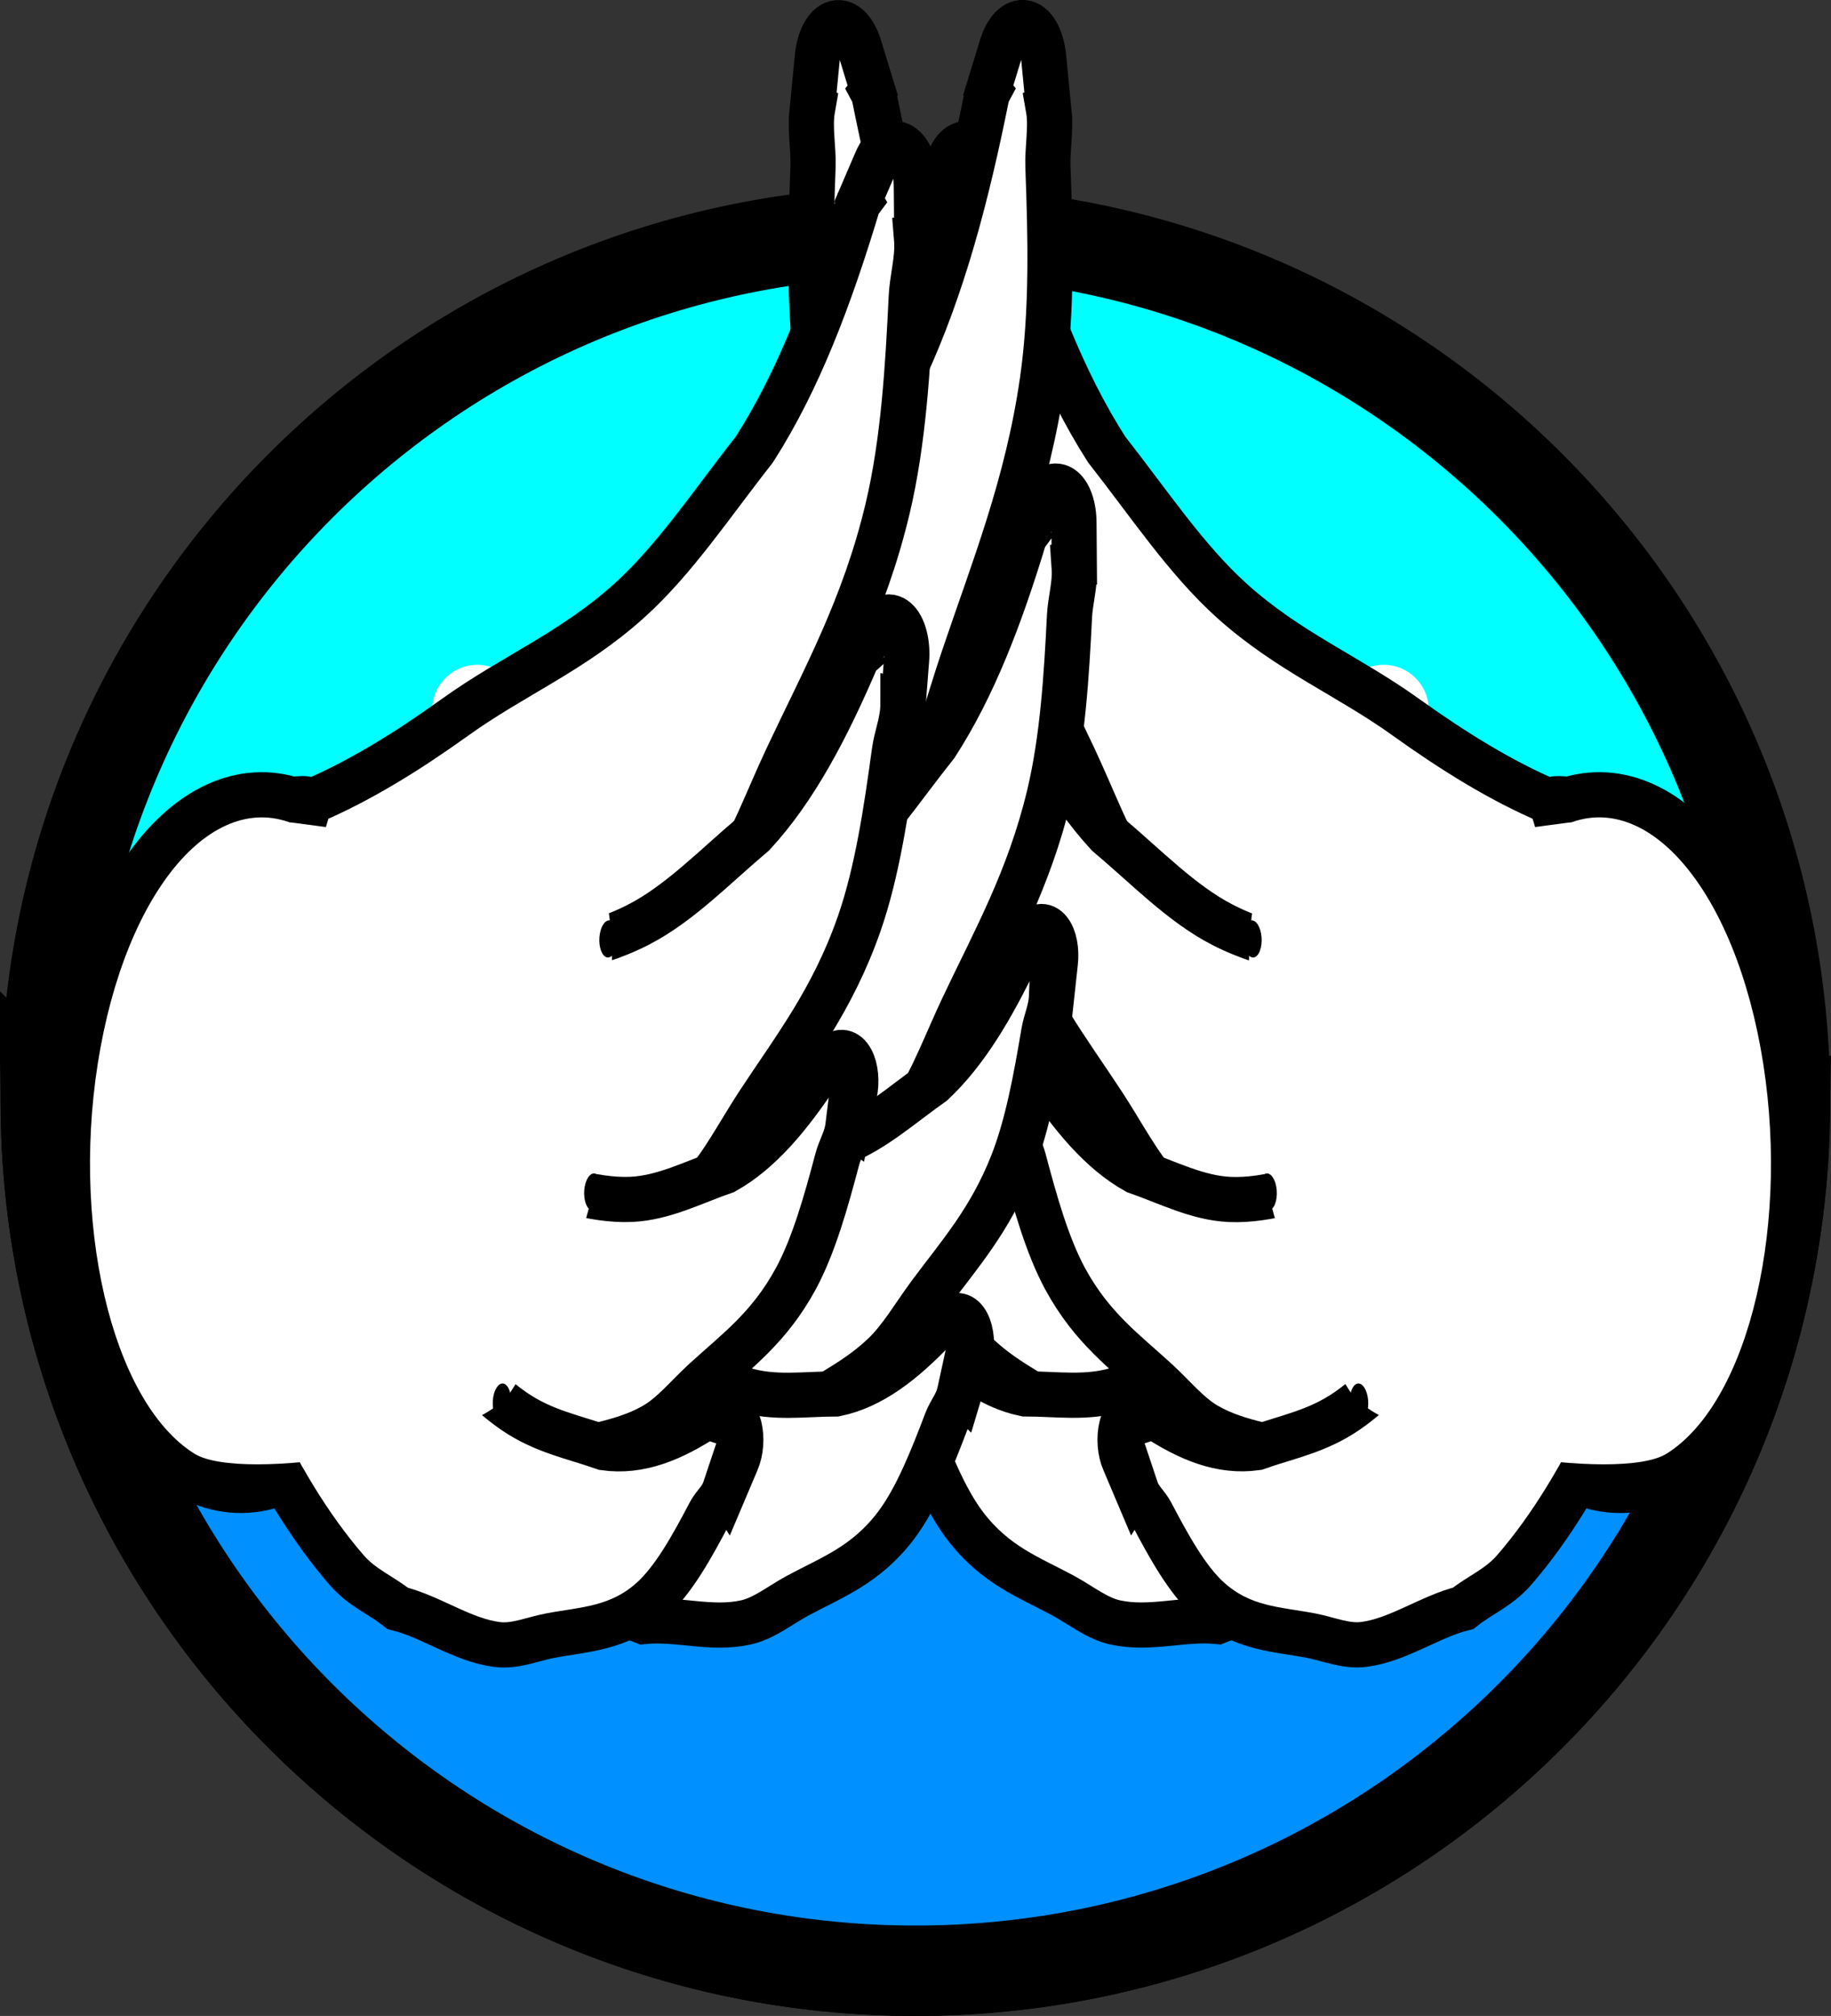 <svg version="1.1" xmlns="http://www.w3.org/2000/svg" xmlns:xlink="http://www.w3.org/1999/xlink" width="40.524" height="44.608" viewBox="0,0,40.524,44.608"><rect x="0" y="0" width="40.524" height="44.608" fill="#333333" stroke="none"/><g transform="translate(-219.74,-140.949)"><g data-paper-data="{&quot;isPaintingLayer&quot;:true}" fill-rule="nonzero" stroke-linecap="butt" stroke-miterlimit="10" stroke-dasharray="" stroke-dashoffset="0" style="mix-blend-mode: normal"><path d="M220.753,165.31c0,-10.63 8.617,-19.247 19.247,-19.247c10.63,0 19.247,8.617 19.247,19.247c0,10.63 -8.617,19.247 -19.247,19.247c-10.63,0 -19.247,-8.617 -19.247,-19.247z" fill="#00ffff" stroke="#000000" stroke-width="2" stroke-linejoin="miter"/><path d="M220.753,165.31h38.493c0,0 -0.015,0.878 -0.044,1.311c-0.674,10.018 -9.014,17.935 -19.203,17.935c-10.28,0 -18.678,-8.06 -19.219,-18.206c-0.018,-0.345 -0.028,-1.041 -0.028,-1.041z" fill="#0090ff" stroke="#000000" stroke-width="2" stroke-linejoin="miter"/><g><path d="M230.305,163.503v-6.844l6.844,1.667v5.177z" data-paper-data="{&quot;index&quot;:null}" fill="#ffffff" stroke="#ffffff" stroke-width="2" stroke-linejoin="round"/><path d="M231.674,162.134v-4.106h4.106v4.106z" data-paper-data="{&quot;index&quot;:null}" fill="#000000" stroke="none" stroke-width="1" stroke-linejoin="miter"/></g><g><path d="M243.518,163.503v-5.177l6.844,-1.667v6.844z" fill="#ffffff" stroke="#ffffff" stroke-width="2" stroke-linejoin="round"/><path d="M244.887,162.134v-4.106h4.106v4.106z" fill="#000000" stroke="none" stroke-width="1" stroke-linejoin="miter"/></g><g data-paper-data="{&quot;index&quot;:null}" stroke-linejoin="miter"><path d="M252.028,168.333c-0.697,-3.8 0.232,-7.822 2.075,-8.982c1.843,-1.161 3.903,0.979 4.601,4.78c0.697,3.8 -0.232,7.822 -2.075,8.982c-1.843,1.161 -3.903,-0.979 -4.601,-4.78z" fill="#ffffff" stroke="#000000" stroke-width="2"/><path d="M250.048,160.118c-0.052,-0.248 1.314,0.584 1.314,0.584c0.192,0.237 0.752,0.758 0.845,1.203c0.609,2.933 -0.149,5.911 -1.772,6.085c-0.525,0.056 -0.715,-0.189 -1.241,-0.339c-1.461,-0.416 -2.877,-1.158 -4.259,-2.372c-0.575,-0.505 -1.085,-1.394 -1.625,-2.043c-0.84,-1.645 -1.839,-2.908 -2.654,-4.687c-0.433,-0.946 -0.693,-1.973 -1.046,-3.021c-0.663,-1.966 -1.419,-3.831 -1.752,-6.143c-0.225,-1.562 -0.181,-3.209 -0.124,-4.739c0.015,-0.413 -0.077,-0.86 -0.016,-1.249c0.005,-0.035 0.011,-0.069 0.017,-0.103l-0.01,-0.005l0.102,-1.048c0.034,-0.406 0.192,-0.728 0.406,-0.783c0.215,-0.055 0.424,0.174 0.532,0.543l0.29,0.948l-0.013,0.016l0.037,0.069c0.453,2.269 0.986,4.277 1.829,6.098c0.828,1.474 1.545,2.977 2.477,4.215c1.15,1.527 2.421,2.5 3.618,3.835c0.973,1.085 1.995,2.116 3.045,2.939z" fill="#ffffff" stroke="#000000" stroke-width="1"/><path d="M248.562,163.975c-0.061,-0.194 0.973,-0.733 0.973,-0.733c0.176,0.143 0.38,0.182 0.527,0.429c0.158,0.264 0.233,0.679 0.342,1.027c0.719,2.296 0.383,5.18 -0.944,5.812c-0.429,0.205 -0.605,0.054 -1.05,0.085c-1.237,0.086 -2.461,-0.117 -3.691,-0.73c-0.512,-0.255 -0.998,-0.853 -1.492,-1.24c-0.815,-1.138 -1.733,-1.907 -2.536,-3.166c-0.428,-0.67 -0.717,-1.46 -1.086,-2.239c-0.692,-1.463 -1.453,-2.812 -1.898,-4.666c-0.301,-1.253 -0.386,-2.657 -0.451,-3.967c-0.018,-0.353 -0.127,-0.704 -0.105,-1.051c0.002,-0.031 0.004,-0.062 0.007,-0.092l-0.008,-0.001l0.007,-0.916c-0.001,-0.353 0.105,-0.673 0.278,-0.783c0.173,-0.111 0.363,0.02 0.479,0.3l0.309,0.714l-0.01,0.017l0.035,0.047c0.541,1.782 1.129,3.319 1.959,4.605c0.792,0.998 1.494,2.053 2.355,2.82c1.062,0.946 2.183,1.388 3.269,2.157c0.883,0.626 1.803,1.191 2.73,1.572z" fill="#ffffff" stroke="#000000" stroke-width="1"/><path d="M247.11,166.927c-0.063,-0.128 0.661,-0.918 0.661,-0.918c0.144,0.046 0.3,0.002 0.432,0.139c0.141,0.146 0.235,0.438 0.347,0.667c0.742,1.507 0.749,3.851 -0.186,4.82c-0.302,0.314 -0.447,0.261 -0.776,0.447c-0.916,0.515 -1.848,0.803 -2.822,0.778c-0.405,-0.01 -0.822,-0.295 -1.225,-0.413c-0.71,-0.581 -1.464,-0.84 -2.177,-1.518c-0.379,-0.361 -0.666,-0.864 -1.011,-1.331c-0.647,-0.876 -1.337,-1.639 -1.835,-2.905c-0.336,-0.856 -0.526,-1.907 -0.692,-2.892c-0.045,-0.266 -0.157,-0.496 -0.172,-0.771c-0.001,-0.025 -0.002,-0.049 -0.003,-0.074l-0.006,0.002l-0.077,-0.708c-0.033,-0.271 0.018,-0.556 0.138,-0.704c0.12,-0.148 0.273,-0.116 0.385,0.057l0.295,0.437l-0.006,0.017l0.031,0.023c0.564,1.176 1.14,2.146 1.874,2.836c0.681,0.481 1.299,1.039 2.011,1.317c0.877,0.343 1.754,0.276 2.634,0.475c0.715,0.161 1.453,0.263 2.179,0.22z" fill="#ffffff" stroke="#000000" stroke-width="1"/><path d="M249.036,169.078c-0.079,-0.08 0.454,-1.335 0.454,-1.335c0.14,-0.054 0.276,-0.202 0.421,-0.161c0.154,0.044 0.289,0.262 0.431,0.406c0.935,0.946 1.334,3.199 0.638,4.77c-0.225,0.508 -0.367,0.556 -0.639,0.96c-0.756,1.121 -1.564,2.034 -2.463,2.673c-0.374,0.266 -0.805,0.277 -1.196,0.437c-0.75,-0.075 -1.487,0.19 -2.256,0.022c-0.409,-0.089 -0.757,-0.378 -1.153,-0.593c-0.742,-0.402 -1.504,-0.667 -2.174,-1.548c-0.453,-0.595 -0.803,-1.479 -1.121,-2.315c-0.086,-0.226 -0.228,-0.371 -0.288,-0.626c-0.005,-0.023 -0.01,-0.046 -0.015,-0.069l-0.006,0.006l-0.189,-0.63c-0.076,-0.239 -0.077,-0.548 0.008,-0.772c0.085,-0.224 0.231,-0.298 0.363,-0.207l0.344,0.22l-0.003,0.02l0.032,0.002c0.715,0.749 1.408,1.291 2.199,1.454c0.706,-0.001 1.369,0.115 2.07,-0.102c0.864,-0.268 1.659,-0.93 2.501,-1.339c0.685,-0.332 1.38,-0.737 2.04,-1.274z" fill="#ffffff" stroke="#000000" stroke-width="1"/><path d="M243.163,160.794c-0.021,-0.225 0.051,-0.431 0.162,-0.459c0.111,-0.028 0.218,0.131 0.239,0.357c0.021,0.225 -0.051,0.431 -0.162,0.459c-0.111,0.028 -0.218,-0.131 -0.239,-0.357z" fill="#000000" stroke="none" stroke-width="0.5"/><path d="M243.023,166.366c-0.021,-0.225 0.051,-0.431 0.162,-0.459c0.111,-0.028 0.218,0.131 0.239,0.357c0.021,0.225 -0.051,0.431 -0.162,0.459c-0.111,0.028 -0.218,-0.131 -0.239,-0.357z" fill="#000000" stroke="none" stroke-width="0.5"/><path d="M244.645,171.591c-0.021,-0.225 0.051,-0.431 0.162,-0.459c0.111,-0.028 0.218,0.131 0.239,0.357c0.021,0.225 -0.051,0.431 -0.162,0.459c-0.111,0.028 -0.218,-0.131 -0.239,-0.357z" fill="#000000" stroke="none" stroke-width="0.5"/><path d="M254.068,158.698c-0.071,-0.23 1.33,0.129 1.33,0.129c0.207,0.17 0.797,0.497 0.925,0.908c0.842,2.713 0.355,5.942 -1.211,6.674c-0.507,0.237 -0.713,0.058 -1.238,0.09c-1.459,0.089 -2.901,-0.163 -4.35,-0.897c-0.603,-0.306 -1.175,-1.015 -1.756,-1.476c-0.958,-1.349 -2.038,-2.264 -2.983,-3.756c-0.503,-0.794 -0.842,-1.727 -1.275,-2.65c-0.812,-1.731 -1.707,-3.329 -2.227,-5.518c-0.351,-1.479 -0.449,-3.136 -0.523,-4.68c-0.02,-0.417 -0.148,-0.831 -0.121,-1.24c0.002,-0.036 0.005,-0.073 0.008,-0.109l-0.01,-0.002l0.01,-1.079c-0.001,-0.416 0.125,-0.792 0.33,-0.92c0.205,-0.129 0.428,0.027 0.564,0.358l0.363,0.844l-0.012,0.02l0.042,0.056c0.634,2.105 1.323,3.922 2.299,5.446c0.931,1.184 1.757,2.434 2.771,3.347c1.25,1.125 2.571,1.657 3.85,2.575c1.04,0.746 2.123,1.422 3.215,1.88z" fill="#ffffff" stroke="#000000" stroke-width="1"/><path d="M252.947,163.054c-0.076,-0.173 0.886,-1.065 0.886,-1.065c0.183,0.082 0.386,0.051 0.55,0.246c0.176,0.209 0.284,0.596 0.42,0.906c0.895,2.04 0.812,5.03 -0.427,6.117c-0.401,0.352 -0.584,0.262 -1.015,0.446c-1.198,0.511 -2.407,0.731 -3.658,0.544c-0.52,-0.078 -1.045,-0.506 -1.559,-0.722c-0.89,-0.854 -1.85,-1.303 -2.739,-2.281c-0.473,-0.52 -0.822,-1.208 -1.247,-1.857c-0.798,-1.219 -1.654,-2.302 -2.245,-3.996c-0.399,-1.145 -0.601,-2.515 -0.776,-3.798c-0.047,-0.346 -0.183,-0.658 -0.191,-1.011c-0.001,-0.032 -0.001,-0.063 -0.001,-0.094l-0.008,0.002l-0.071,-0.915c-0.031,-0.351 0.045,-0.706 0.204,-0.876c0.16,-0.17 0.355,-0.105 0.492,0.134l0.362,0.605l-0.008,0.021l0.039,0.035c0.678,1.589 1.381,2.918 2.299,3.914c0.856,0.721 1.63,1.531 2.534,1.999c1.114,0.577 2.244,0.631 3.368,1.024c0.913,0.319 1.857,0.566 2.793,0.626z" fill="#ffffff" stroke="#000000" stroke-width="1"/><path d="M251.703,166.522c-0.072,-0.106 0.567,-1.142 0.567,-1.142c0.144,-0.003 0.293,-0.101 0.433,-0.01c0.15,0.097 0.266,0.356 0.395,0.545c0.85,1.247 1.056,3.58 0.228,4.867c-0.268,0.417 -0.413,0.414 -0.718,0.713c-0.849,0.829 -1.732,1.437 -2.683,1.747c-0.396,0.129 -0.826,-0.011 -1.228,0.01c-0.741,-0.334 -1.498,-0.332 -2.249,-0.762c-0.4,-0.229 -0.722,-0.632 -1.098,-0.978c-0.705,-0.65 -1.441,-1.173 -2.034,-2.263c-0.4,-0.737 -0.674,-1.719 -0.919,-2.644c-0.066,-0.249 -0.195,-0.44 -0.233,-0.709c-0.003,-0.024 -0.007,-0.048 -0.009,-0.072l-0.006,0.004l-0.135,-0.679c-0.055,-0.259 -0.03,-0.56 0.074,-0.749c0.104,-0.189 0.256,-0.21 0.379,-0.076l0.324,0.334l-0.004,0.019l0.032,0.013c0.649,0.978 1.292,1.746 2.066,2.18c0.704,0.245 1.354,0.587 2.071,0.62c0.884,0.04 1.733,-0.329 2.606,-0.434c0.711,-0.086 1.438,-0.238 2.142,-0.532z" fill="#ffffff" stroke="#000000" stroke-width="1"/><path d="M253.761,168.003c-0.084,-0.053 0.329,-1.487 0.329,-1.487c0.132,-0.102 0.252,-0.297 0.396,-0.305c0.154,-0.009 0.304,0.162 0.454,0.256c0.991,0.621 1.571,2.729 1.026,4.534c-0.177,0.584 -0.31,0.681 -0.541,1.176c-0.641,1.377 -1.352,2.565 -2.173,3.512c-0.342,0.394 -0.761,0.553 -1.128,0.847c-0.737,0.183 -1.433,0.701 -2.196,0.799c-0.406,0.052 -0.77,-0.116 -1.173,-0.194c-0.757,-0.145 -1.522,-0.147 -2.249,-0.794c-0.492,-0.437 -0.908,-1.197 -1.288,-1.921c-0.103,-0.195 -0.253,-0.291 -0.333,-0.525c-0.007,-0.021 -0.014,-0.042 -0.021,-0.063l-0.005,0.008l-0.238,-0.562c-0.094,-0.212 -0.121,-0.52 -0.057,-0.772c0.064,-0.253 0.2,-0.377 0.336,-0.332l0.354,0.101l-0.001,0.021l0.031,-0.01c0.76,0.5 1.481,0.802 2.265,0.691c0.688,-0.244 1.343,-0.357 2.008,-0.815c0.819,-0.564 1.538,-1.498 2.323,-2.195c0.639,-0.567 1.282,-1.21 1.88,-1.972z" fill="#ffffff" stroke="#000000" stroke-width="1"/><path d="M247.451,161.161c0.377,-1.614 5.735,-1.232 6.652,-1.81c1.843,-1.161 3.903,0.979 4.601,4.78c0.697,3.8 -0.232,7.822 -2.075,8.982c-1.052,0.662 -6.076,-0.144 -6.975,-1.326c-0.18,-0.237 -1.416,-2.34 -1.912,-4.757c-0.545,-2.654 -0.343,-5.641 -0.29,-5.869z" fill="#ffffff" stroke="#000000" stroke-width="0"/><path d="M247.268,161.845c-0.04,-0.217 0.013,-0.447 0.119,-0.513c0.105,-0.066 0.223,0.056 0.263,0.273c0.04,0.217 -0.013,0.447 -0.119,0.513c-0.105,0.066 -0.223,-0.056 -0.263,-0.273z" fill="#000000" stroke="none" stroke-width="0.5"/><path d="M247.604,167.445c-0.04,-0.217 0.013,-0.447 0.119,-0.513c0.105,-0.066 0.223,0.056 0.263,0.273c0.04,0.217 -0.013,0.447 -0.119,0.513c-0.105,0.066 -0.223,-0.056 -0.263,-0.273z" fill="#000000" stroke="none" stroke-width="0.5"/><path d="M249.627,172.093c-0.04,-0.217 0.013,-0.447 0.119,-0.513c0.105,-0.066 0.223,0.056 0.263,0.273c0.04,0.217 -0.013,0.447 -0.119,0.513c-0.105,0.066 -0.223,-0.056 -0.263,-0.273z" fill="#000000" stroke="none" stroke-width="0.5"/></g><g data-paper-data="{&quot;index&quot;:null}" stroke-linejoin="miter"><path d="M224.038,173.113c-1.843,-1.161 -2.773,-5.182 -2.075,-8.982c0.697,-3.8 2.757,-5.94 4.601,-4.78c1.843,1.161 2.773,5.182 2.075,8.982c-0.697,3.8 -2.757,5.94 -4.601,4.78z" fill="#ffffff" stroke="#000000" stroke-width="2"/><path d="M230.619,160.118c1.05,-0.822 2.072,-1.854 3.045,-2.939c1.196,-1.334 2.468,-2.308 3.618,-3.835c0.932,-1.238 1.649,-2.741 2.477,-4.215c0.843,-1.821 1.376,-3.828 1.829,-6.098l0.037,-0.069l-0.013,-0.016l0.29,-0.948c0.108,-0.369 0.317,-0.598 0.532,-0.543c0.215,0.055 0.372,0.378 0.406,0.783l0.102,1.048l-0.01,0.005c0.006,0.034 0.012,0.069 0.017,0.103c0.061,0.389 -0.031,0.837 -0.016,1.249c0.057,1.53 0.101,3.177 -0.124,4.739c-0.333,2.312 -1.089,4.177 -1.752,6.143c-0.353,1.048 -0.612,2.074 -1.046,3.021c-0.815,1.779 -1.814,3.042 -2.654,4.687c-0.54,0.649 -1.05,1.538 -1.625,2.043c-1.382,1.215 -2.798,1.957 -4.259,2.372c-0.526,0.15 -0.716,0.395 -1.241,0.339c-1.623,-0.174 -2.381,-3.152 -1.772,-6.085c0.092,-0.445 0.653,-0.966 0.845,-1.203c0,0 1.366,-0.832 1.314,-0.584z" fill="#ffffff" stroke="#000000" stroke-width="1"/><path d="M232.105,163.975c0.927,-0.381 1.847,-0.946 2.73,-1.572c1.086,-0.769 2.207,-1.211 3.269,-2.157c0.861,-0.767 1.563,-1.822 2.355,-2.82c0.83,-1.286 1.418,-2.823 1.959,-4.605l0.035,-0.047l-0.01,-0.017l0.309,-0.714c0.116,-0.28 0.306,-0.41 0.479,-0.3c0.173,0.111 0.279,0.43 0.278,0.783l0.007,0.916l-0.008,0.001c0.002,0.031 0.005,0.061 0.007,0.092c0.022,0.347 -0.087,0.698 -0.105,1.051c-0.065,1.31 -0.151,2.714 -0.451,3.967c-0.445,1.854 -1.206,3.204 -1.898,4.666c-0.369,0.779 -0.658,1.569 -1.086,2.239c-0.804,1.259 -1.721,2.028 -2.536,3.166c-0.493,0.387 -0.98,0.985 -1.492,1.24c-1.23,0.613 -2.454,0.816 -3.691,0.73c-0.445,-0.031 -0.62,0.119 -1.05,-0.085c-1.327,-0.632 -1.663,-3.517 -0.944,-5.812c0.109,-0.348 0.184,-0.763 0.342,-1.027c0.147,-0.247 0.352,-0.286 0.527,-0.429c0,0 1.034,0.538 0.973,0.733z" fill="#ffffff" stroke="#000000" stroke-width="1"/><path d="M233.556,166.927c0.726,0.043 1.464,-0.058 2.179,-0.22c0.88,-0.198 1.757,-0.131 2.634,-0.475c0.712,-0.278 1.33,-0.836 2.011,-1.317c0.735,-0.689 1.311,-1.66 1.874,-2.836l0.031,-0.023l-0.006,-0.017l0.295,-0.437c0.112,-0.173 0.265,-0.205 0.385,-0.057c0.12,0.148 0.17,0.433 0.138,0.704l-0.077,0.708l-0.006,-0.002c-0.001,0.025 -0.002,0.049 -0.003,0.074c-0.015,0.275 -0.127,0.506 -0.172,0.771c-0.166,0.985 -0.355,2.036 -0.692,2.892c-0.498,1.266 -1.187,2.03 -1.835,2.905c-0.345,0.467 -0.632,0.97 -1.011,1.331c-0.713,0.678 -1.467,0.937 -2.177,1.518c-0.403,0.119 -0.82,0.403 -1.225,0.413c-0.974,0.025 -1.906,-0.263 -2.822,-0.778c-0.33,-0.185 -0.474,-0.133 -0.776,-0.447c-0.935,-0.969 -0.927,-3.313 -0.186,-4.82c0.113,-0.229 0.206,-0.521 0.347,-0.667c0.132,-0.137 0.288,-0.093 0.432,-0.139c0,0 0.724,0.79 0.661,0.918z" fill="#ffffff" stroke="#000000" stroke-width="1"/><path d="M231.631,169.078c0.661,0.537 1.355,0.942 2.04,1.274c0.842,0.409 1.637,1.071 2.501,1.339c0.701,0.217 1.363,0.102 2.07,0.102c0.791,-0.163 1.484,-0.705 2.199,-1.454l0.032,-0.002l-0.003,-0.02l0.344,-0.22c0.132,-0.091 0.278,-0.017 0.363,0.207c0.085,0.224 0.084,0.533 0.008,0.772l-0.189,0.63l-0.006,-0.006c-0.005,0.023 -0.01,0.046 -0.015,0.069c-0.06,0.255 -0.202,0.4 -0.288,0.626c-0.318,0.836 -0.668,1.72 -1.121,2.315c-0.67,0.881 -1.432,1.146 -2.174,1.548c-0.395,0.214 -0.743,0.504 -1.153,0.593c-0.769,0.167 -1.505,-0.097 -2.256,-0.022c-0.391,-0.16 -0.821,-0.171 -1.196,-0.437c-0.899,-0.639 -1.708,-1.552 -2.463,-2.673c-0.272,-0.403 -0.413,-0.451 -0.639,-0.96c-0.697,-1.571 -0.297,-3.824 0.638,-4.77c0.142,-0.144 0.277,-0.361 0.431,-0.406c0.144,-0.042 0.28,0.107 0.421,0.161c0,0 0.533,1.255 0.454,1.335z" fill="#ffffff" stroke="#000000" stroke-width="1"/><path d="M237.504,160.794c-0.021,0.225 -0.128,0.385 -0.239,0.357c-0.111,-0.028 -0.183,-0.234 -0.162,-0.459c0.021,-0.225 0.128,-0.385 0.239,-0.357c0.111,0.028 0.183,0.234 0.162,0.459z" fill="#000000" stroke="none" stroke-width="0.5"/><path d="M237.405,166.723c-0.111,-0.028 -0.183,-0.234 -0.162,-0.459c0.021,-0.225 0.128,-0.385 0.239,-0.357c0.111,0.028 0.183,0.234 0.162,0.459c-0.021,0.225 -0.128,0.385 -0.239,0.357z" fill="#000000" stroke="none" stroke-width="0.5"/><path d="M236.022,171.591c-0.021,0.225 -0.128,0.385 -0.239,0.357c-0.111,-0.028 -0.183,-0.234 -0.162,-0.459c0.021,-0.225 0.128,-0.385 0.239,-0.357c0.111,0.028 0.183,0.234 0.162,0.459z" fill="#000000" stroke="none" stroke-width="0.5"/><path d="M226.599,158.698c1.092,-0.458 2.175,-1.134 3.215,-1.88c1.279,-0.918 2.6,-1.449 3.85,-2.575c1.013,-0.913 1.839,-2.163 2.771,-3.347c0.976,-1.524 1.665,-3.341 2.299,-5.446l0.042,-0.056l-0.012,-0.02l0.363,-0.844c0.136,-0.331 0.359,-0.487 0.564,-0.358c0.205,0.129 0.33,0.505 0.33,0.92l0.01,1.079l-0.01,0.002c0.003,0.036 0.006,0.072 0.008,0.109c0.026,0.409 -0.101,0.823 -0.121,1.24c-0.074,1.544 -0.171,3.201 -0.523,4.68c-0.52,2.189 -1.415,3.788 -2.227,5.518c-0.433,0.922 -0.772,1.856 -1.275,2.65c-0.944,1.492 -2.025,2.407 -2.983,3.756c-0.581,0.461 -1.153,1.171 -1.756,1.476c-1.449,0.734 -2.892,0.986 -4.35,0.897c-0.525,-0.032 -0.731,0.147 -1.238,-0.09c-1.566,-0.732 -2.053,-3.961 -1.211,-6.674c0.128,-0.412 0.718,-0.738 0.925,-0.908c0,0 1.401,-0.359 1.33,-0.129z" fill="#ffffff" stroke="#000000" stroke-width="1"/><path d="M227.72,163.054c0.935,-0.06 1.879,-0.307 2.793,-0.626c1.123,-0.393 2.253,-0.447 3.368,-1.024c0.904,-0.468 1.678,-1.277 2.534,-1.999c0.918,-0.996 1.62,-2.325 2.299,-3.914l0.039,-0.035l-0.008,-0.021l0.362,-0.605c0.137,-0.239 0.333,-0.304 0.492,-0.134c0.159,0.17 0.236,0.525 0.204,0.876l-0.071,0.915l-0.008,-0.002c-0,0.031 -0.001,0.063 -0.001,0.094c-0.008,0.353 -0.144,0.665 -0.191,1.011c-0.175,1.283 -0.377,2.653 -0.776,3.798c-0.591,1.694 -1.447,2.777 -2.245,3.996c-0.425,0.65 -0.774,1.337 -1.247,1.857c-0.89,0.978 -1.849,1.428 -2.739,2.281c-0.514,0.216 -1.038,0.644 -1.559,0.722c-1.25,0.187 -2.46,-0.032 -3.658,-0.544c-0.431,-0.184 -0.614,-0.095 -1.015,-0.446c-1.239,-1.087 -1.322,-4.077 -0.427,-6.117c0.136,-0.31 0.244,-0.697 0.42,-0.906c0.164,-0.195 0.367,-0.164 0.55,-0.246c0,0 0.962,0.893 0.886,1.065z" fill="#ffffff" stroke="#000000" stroke-width="1"/><path d="M228.963,166.522c0.704,0.293 1.431,0.446 2.142,0.532c0.874,0.105 1.723,0.474 2.606,0.434c0.717,-0.032 1.367,-0.375 2.071,-0.62c0.774,-0.434 1.418,-1.202 2.066,-2.18l0.032,-0.013l-0.004,-0.019l0.324,-0.334c0.123,-0.134 0.276,-0.113 0.379,0.076c0.104,0.189 0.129,0.49 0.074,0.749l-0.135,0.679l-0.006,-0.004c-0.003,0.024 -0.006,0.048 -0.009,0.072c-0.038,0.269 -0.167,0.46 -0.233,0.709c-0.245,0.925 -0.519,1.907 -0.919,2.644c-0.592,1.091 -1.329,1.614 -2.034,2.263c-0.376,0.346 -0.698,0.749 -1.098,0.978c-0.752,0.43 -1.508,0.428 -2.249,0.762c-0.403,-0.02 -0.833,0.119 -1.228,-0.01c-0.951,-0.31 -1.834,-0.918 -2.683,-1.747c-0.305,-0.298 -0.45,-0.296 -0.718,-0.713c-0.828,-1.288 -0.623,-3.621 0.228,-4.867c0.129,-0.189 0.245,-0.448 0.395,-0.545c0.14,-0.091 0.289,0.007 0.433,0.01c0,0 0.639,1.037 0.567,1.142z" fill="#ffffff" stroke="#000000" stroke-width="1"/><path d="M226.905,168.003c0.598,0.763 1.241,1.405 1.88,1.972c0.786,0.697 1.504,1.631 2.323,2.195c0.664,0.458 1.32,0.571 2.008,0.815c0.785,0.11 1.505,-0.192 2.265,-0.691l0.031,0.01l-0.001,-0.021l0.354,-0.101c0.136,-0.045 0.272,0.079 0.336,0.332c0.064,0.253 0.036,0.56 -0.057,0.772l-0.238,0.562l-0.005,-0.008c-0.007,0.021 -0.014,0.042 -0.021,0.063c-0.08,0.234 -0.231,0.329 -0.333,0.525c-0.38,0.724 -0.797,1.483 -1.288,1.921c-0.728,0.647 -1.492,0.649 -2.249,0.794c-0.403,0.077 -0.767,0.246 -1.173,0.194c-0.763,-0.098 -1.458,-0.616 -2.196,-0.799c-0.367,-0.294 -0.786,-0.453 -1.128,-0.847c-0.822,-0.947 -1.532,-2.135 -2.173,-3.512c-0.231,-0.496 -0.364,-0.592 -0.541,-1.176c-0.545,-1.805 0.035,-3.913 1.026,-4.534c0.15,-0.094 0.3,-0.265 0.454,-0.256c0.144,0.008 0.264,0.203 0.396,0.305c0,0 0.413,1.434 0.329,1.487z" fill="#ffffff" stroke="#000000" stroke-width="1"/><path d="M233.216,161.161c0.053,0.228 0.255,3.215 -0.29,5.869c-0.496,2.417 -1.732,4.52 -1.912,4.757c-0.899,1.182 -5.924,1.988 -6.975,1.326c-1.843,-1.161 -2.773,-5.182 -2.075,-8.982c0.697,-3.8 2.757,-5.94 4.601,-4.78c0.917,0.577 6.276,0.196 6.652,1.81z" fill="#ffffff" stroke="#000000" stroke-width="0"/><path d="M233.136,162.118c-0.105,-0.066 -0.158,-0.296 -0.119,-0.513c0.04,-0.217 0.158,-0.339 0.263,-0.273c0.105,0.066 0.158,0.296 0.119,0.513c-0.04,0.217 -0.158,0.339 -0.263,0.273z" fill="#000000" stroke="none" stroke-width="0.5"/><path d="M232.8,167.718c-0.105,-0.066 -0.158,-0.296 -0.119,-0.513c0.04,-0.217 0.158,-0.339 0.263,-0.273c0.105,0.066 0.158,0.296 0.119,0.513c-0.04,0.217 -0.158,0.339 -0.263,0.273z" fill="#000000" stroke="none" stroke-width="0.5"/><path d="M231.04,172.093c-0.04,0.217 -0.158,0.339 -0.263,0.273c-0.105,-0.066 -0.158,-0.296 -0.119,-0.513c0.04,-0.217 0.158,-0.339 0.263,-0.273c0.105,0.066 0.158,0.296 0.119,0.513z" fill="#000000" stroke="none" stroke-width="0.5"/></g></g></g></svg>